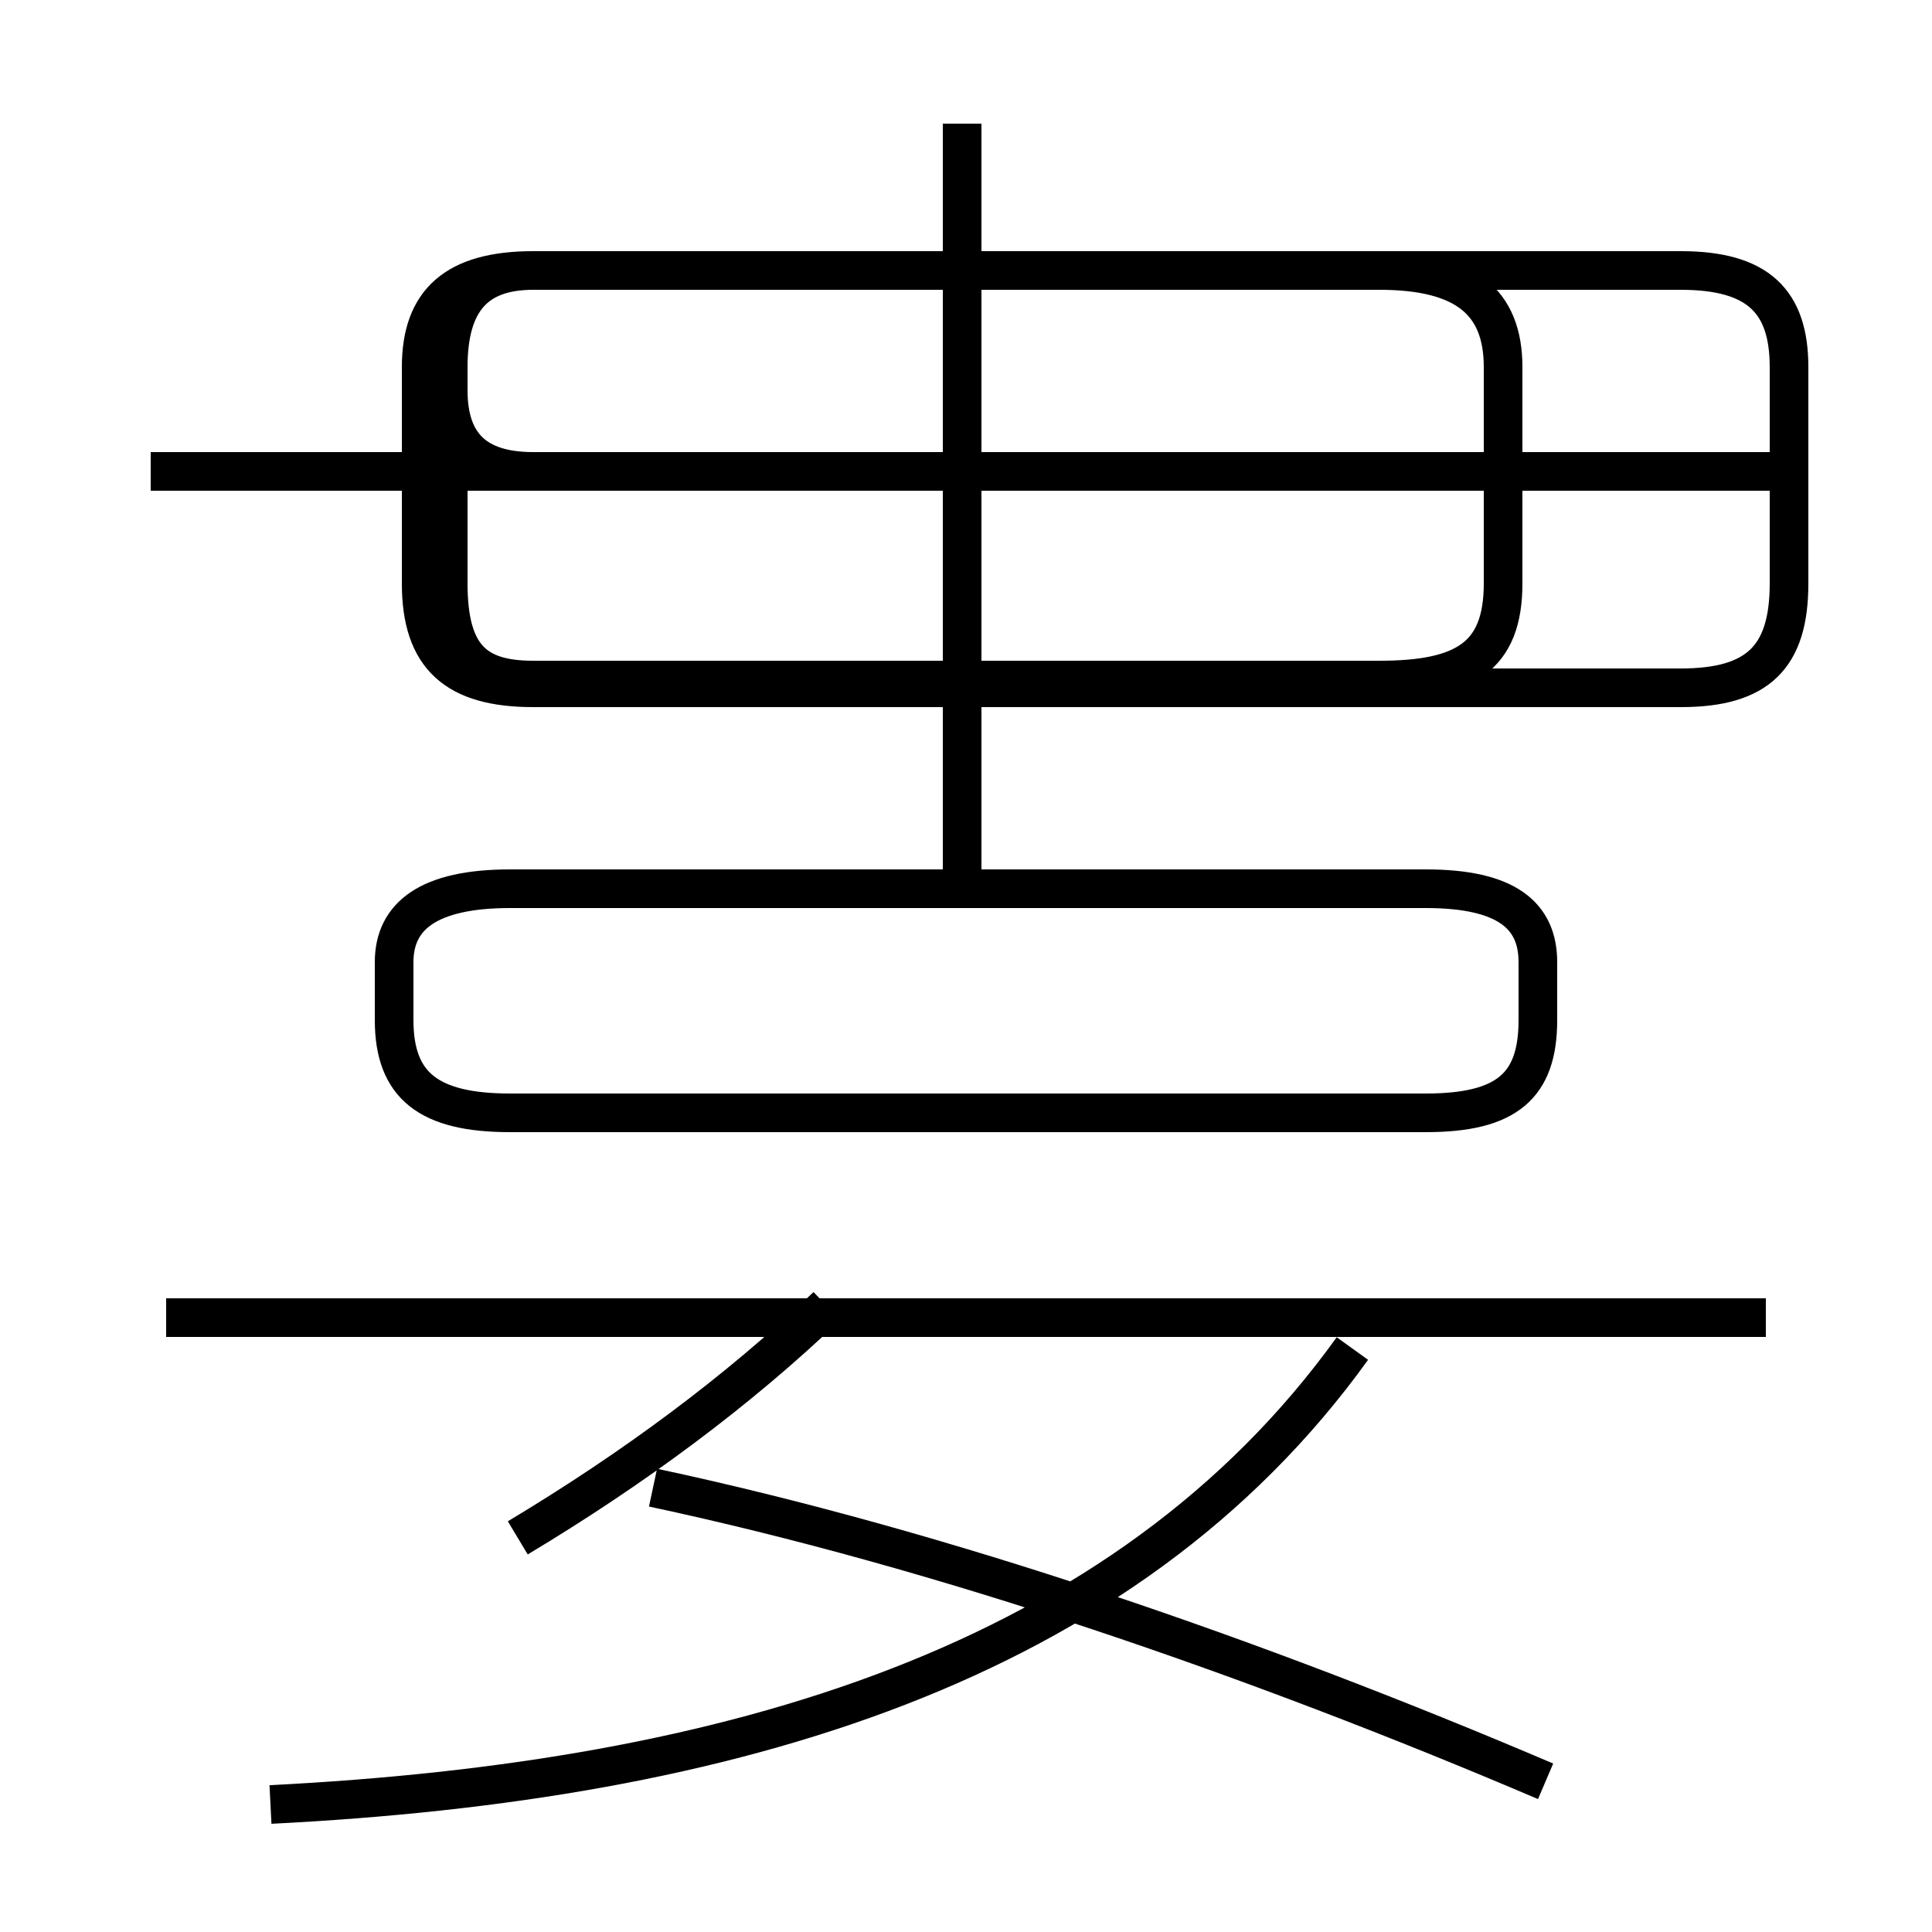 <?xml version='1.0' encoding='utf8'?>
<svg viewBox="0.0 -6.0 50.0 50.0" version="1.1" xmlns="http://www.w3.org/2000/svg">
<rect x="0.0" y="-6.0" width="50.0" height="50.0" fill="#808080" stroke="none"/>
<rect x="-1000" y="-1000" width="2000" height="2000" stroke="white" fill="white"/>
<g style="fill:white;stroke:#000000;  stroke-width:1">
<path d="M 7.0 2.7 C 18.9 2.1 29.1 -0.9 35.0 -9.1 M 13.4 -4.2 C 16.4 -6.0 19.1 -8.0 21.4 -10.2 M 40.0 2.1 C 32.5 -1.1 24.4 -3.9 16.9 -5.5 M 45.7 -9.9 L 4.3 -9.9 M 24.9 -15.2 L 13.2 -15.2 C 11.1 -15.2 10.2 -15.9 10.2 -17.6 L 10.2 -19.1 C 10.2 -20.3 11.1 -21.0 13.2 -21.0 L 36.9 -21.0 C 39.0 -21.0 39.8 -20.3 39.8 -19.1 L 39.8 -17.6 C 39.8 -15.9 39.0 -15.2 36.9 -15.2 L 24.9 -15.2 Z M 24.9 -26.4 L 13.8 -26.4 C 12.3 -26.4 11.6 -27.0 11.6 -28.9 L 11.6 -34.5 C 11.6 -36.2 12.3 -37.0 13.8 -37.0 L 35.7 -37.0 C 37.9 -37.0 38.9 -36.2 38.9 -34.5 L 38.9 -28.9 C 38.9 -27.0 37.9 -26.4 35.7 -26.4 L 24.9 -26.4 Z M 24.9 -31.8 L 13.8 -31.8 C 12.3 -31.8 11.6 -32.5 11.6 -33.9 L 11.6 -34.5 M 24.9 -21.4 L 24.9 -36.9 M 46.3 -31.8 L 3.9 -31.8 M 46.3 -34.5 L 46.3 -28.9 C 46.3 -27.0 45.5 -26.2 43.5 -26.2 L 13.8 -26.2 C 11.8 -26.2 10.9 -27.0 10.9 -28.9 L 10.9 -34.5 C 10.9 -36.2 11.8 -37.0 13.8 -37.0 L 43.5 -37.0 C 45.5 -37.0 46.3 -36.2 46.3 -34.5 Z  M 24.9 -40.8 L 24.9 -37.2" transform="translate(0.0, 38.0)" />
</g>
</svg>